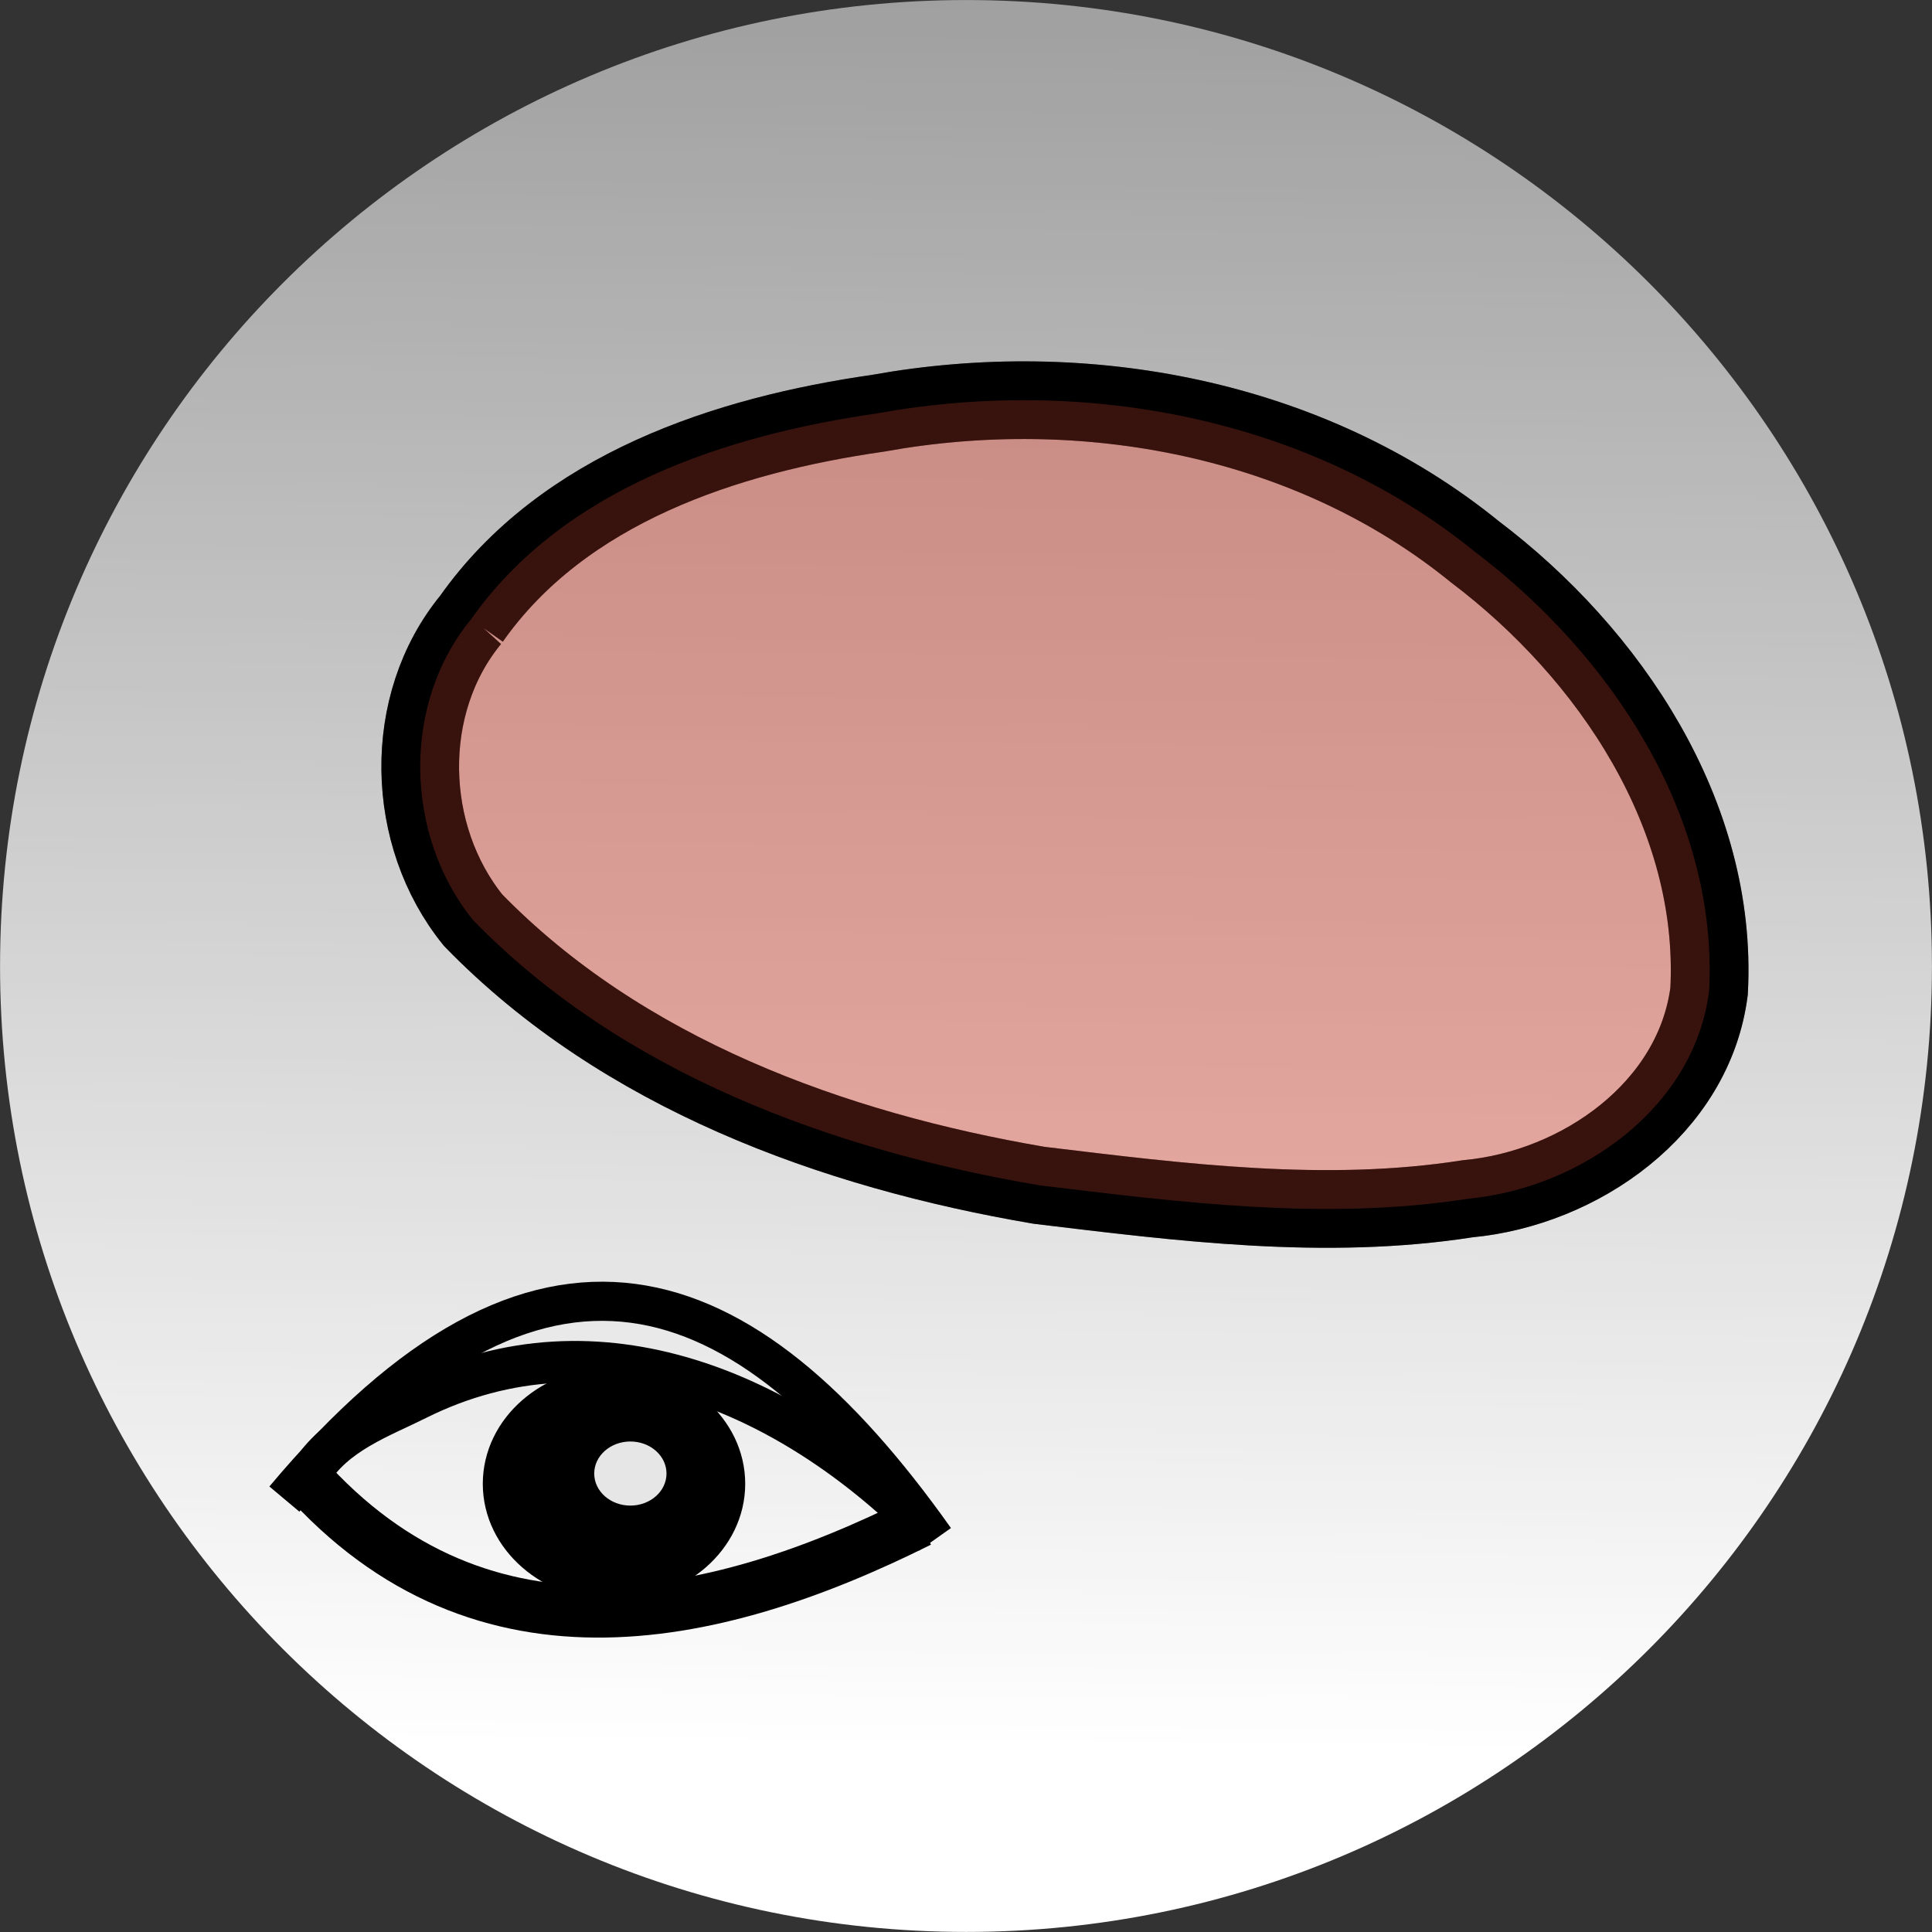 <?xml version="1.0" encoding="UTF-8" standalone="no"?>
<!-- Created with Inkscape (http://www.inkscape.org/) -->

<svg
   xmlns:dc="http://purl.org/dc/elements/1.1/"
   xmlns:cc="http://creativecommons.org/ns#"
   xmlns:rdf="http://www.w3.org/1999/02/22-rdf-syntax-ns#"
   xmlns:svg="http://www.w3.org/2000/svg"
   xmlns="http://www.w3.org/2000/svg"
   xmlns:sodipodi="http://sodipodi.sourceforge.net/DTD/sodipodi-0.dtd"
   xmlns:inkscape="http://www.inkscape.org/namespaces/inkscape"
   id="svg7111"
   height="37.312"
   width="37.312"
   version="1.1"
   inkscape:version="0.91 r13725"
   sodipodi:docname="toggleRegion2.svg">
  <rect width="100%" height="100%" fill="#333333" stroke="none"/>
  <sodipodi:namedview
     pagecolor="#ffffff"
     bordercolor="#666666"
     borderopacity="1"
     objecttolerance="10"
     gridtolerance="10"
     guidetolerance="10"
     inkscape:pageopacity="0"
     inkscape:pageshadow="2"
     inkscape:window-width="1008"
     inkscape:window-height="681"
     id="namedview17"
     showgrid="false"
     inkscape:zoom="1.1181202"
     inkscape:cx="31.935469"
     inkscape:cy="8.2437598"
     inkscape:window-x="0"
     inkscape:window-y="0"
     inkscape:window-maximized="0"
     inkscape:current-layer="svg7111"
     showguides="false">
    <sodipodi:guide
       position="33.043,59.13"
       orientation="0,1"
       id="guide4192" />
  </sodipodi:namedview>
  <defs
     id="defs7113">
    <linearGradient
       id="linearGradient6889"
       y2="112.47"
       gradientUnits="userSpaceOnUse"
       x2="-312.37"
       gradientTransform="translate(331.347,-150.961)"
       y1="184.71"
       x1="-313.02">
      <stop
         id="stop22496-54-8"
         stop-color="#FFF"
         offset="0" />
      <stop
         id="stop22498-4-61"
         stop-color="#FFF"
         stop-opacity="0"
         offset="1" />
    </linearGradient>
  </defs>
  <path
     id="path23958-4"
     stroke-miterlimit="10"
     d="m 18.661,6.7e-4 c -10.31,0 -18.66,8.35 -18.66,18.66 0,10.3 8.35,18.65 18.66,18.65 10.3,0 18.65,-8.35 18.65,-18.65 0,-10.31 -8.35,-18.66 -18.65,-18.66"
     style="fill:url(#linearGradient6889);stroke-miterlimit:10"
     inkscape:connector-curvature="0" />
  <path
     style="opacity:1;fill:none;fill-opacity:1;stroke:#000000;stroke-width:1.5;stroke-miterlimit:10;stroke-dasharray:none"
     inkscape:connector-curvature="0"
     stroke-miterlimit="10"
     d="M 9.097,11.961 C 10.877,9.431 14.027,8.401 16.957,7.981 c 3.98,-0.72 8.33,0.08 11.52,2.67 2.62,1.98 4.71,5.1 4.53,8.49 -0.29,2.27 -2.5,3.81 -4.66,4.01 -2.75,0.43 -5.54,0.07 -8.28,-0.26 -3.99,-0.68 -8.05,-2.16 -10.93,-5.12 -1.32,-1.63 -1.39,-4.17 -0.04,-5.81 z"
     id="path13071-0-3" />
  <path
     style="opacity:0.4;fill:#ea503c;fill-opacity:1;stroke:#000000;stroke-width:1.5;stroke-miterlimit:10;stroke-dasharray:none"
     inkscape:connector-curvature="0"
     stroke-miterlimit="10"
     d="M 9.097,11.961 C 10.877,9.431 14.027,8.401 16.957,7.981 c 3.98,-0.72 8.33,0.08 11.52,2.67 2.62,1.98 4.71,5.1 4.53,8.49 -0.29,2.27 -2.5,3.81 -4.66,4.01 -2.75,0.43 -5.54,0.07 -8.28,-0.26 -3.99,-0.68 -8.05,-2.16 -10.93,-5.12 -1.32,-1.63 -1.39,-4.17 -0.04,-5.81 z"
     id="path13071-0" />
  <path
     style="fill:none;fill-rule:evenodd;stroke:#000000;stroke-width:0.756px;stroke-linecap:butt;stroke-linejoin:miter;stroke-opacity:1"
     d="M 5.492,28.951 C 10.418,23.078 14.339,24.484 18.057,29.729"
     id="path4231"
     inkscape:connector-curvature="0"
     sodipodi:nodetypes="cc" />
  <path
     style="fill:none;fill-rule:evenodd;stroke:#000000;stroke-width:1px;stroke-linecap:butt;stroke-linejoin:miter;stroke-opacity:1"
     d="m 5.692,28.3 c 3.442,4.073 8.027,3.102 12.064,1.084"
     id="path4235"
     inkscape:connector-curvature="0"
     sodipodi:nodetypes="cc" />
  <path
     style="fill:none;fill-rule:evenodd;stroke:#000000;stroke-width:0.8;stroke-linecap:butt;stroke-linejoin:miter;stroke-miterlimit:4;stroke-dasharray:none;stroke-opacity:1"
     d="m 5.997,28.454 c 0.459,-0.768 1.366,-1.084 2.052,-1.427 3.511,-1.755 7.201,-0.115 9.801,2.485"
     id="path4237"
     inkscape:connector-curvature="0"
     sodipodi:nodetypes="csc" />
  <ellipse
     style="opacity:1;fill:#000000;fill-opacity:1;stroke:#000000;stroke-width:0.8;stroke-linejoin:round;stroke-miterlimit:4;stroke-dasharray:none;stroke-opacity:1"
     id="path4239"
     cx="11.858"
     cy="28.656"
     rx="2.134"
     ry="1.858" />
  <ellipse
     style="opacity:0.9;fill:#ffffff;fill-opacity:1;stroke:none;stroke-width:0.986;stroke-linejoin:round;stroke-miterlimit:4;stroke-dasharray:none;stroke-opacity:1"
     id="path4241"
     cx="12.174"
     cy="28.458"
     rx="0.698"
     ry="0.619" />
</svg>
